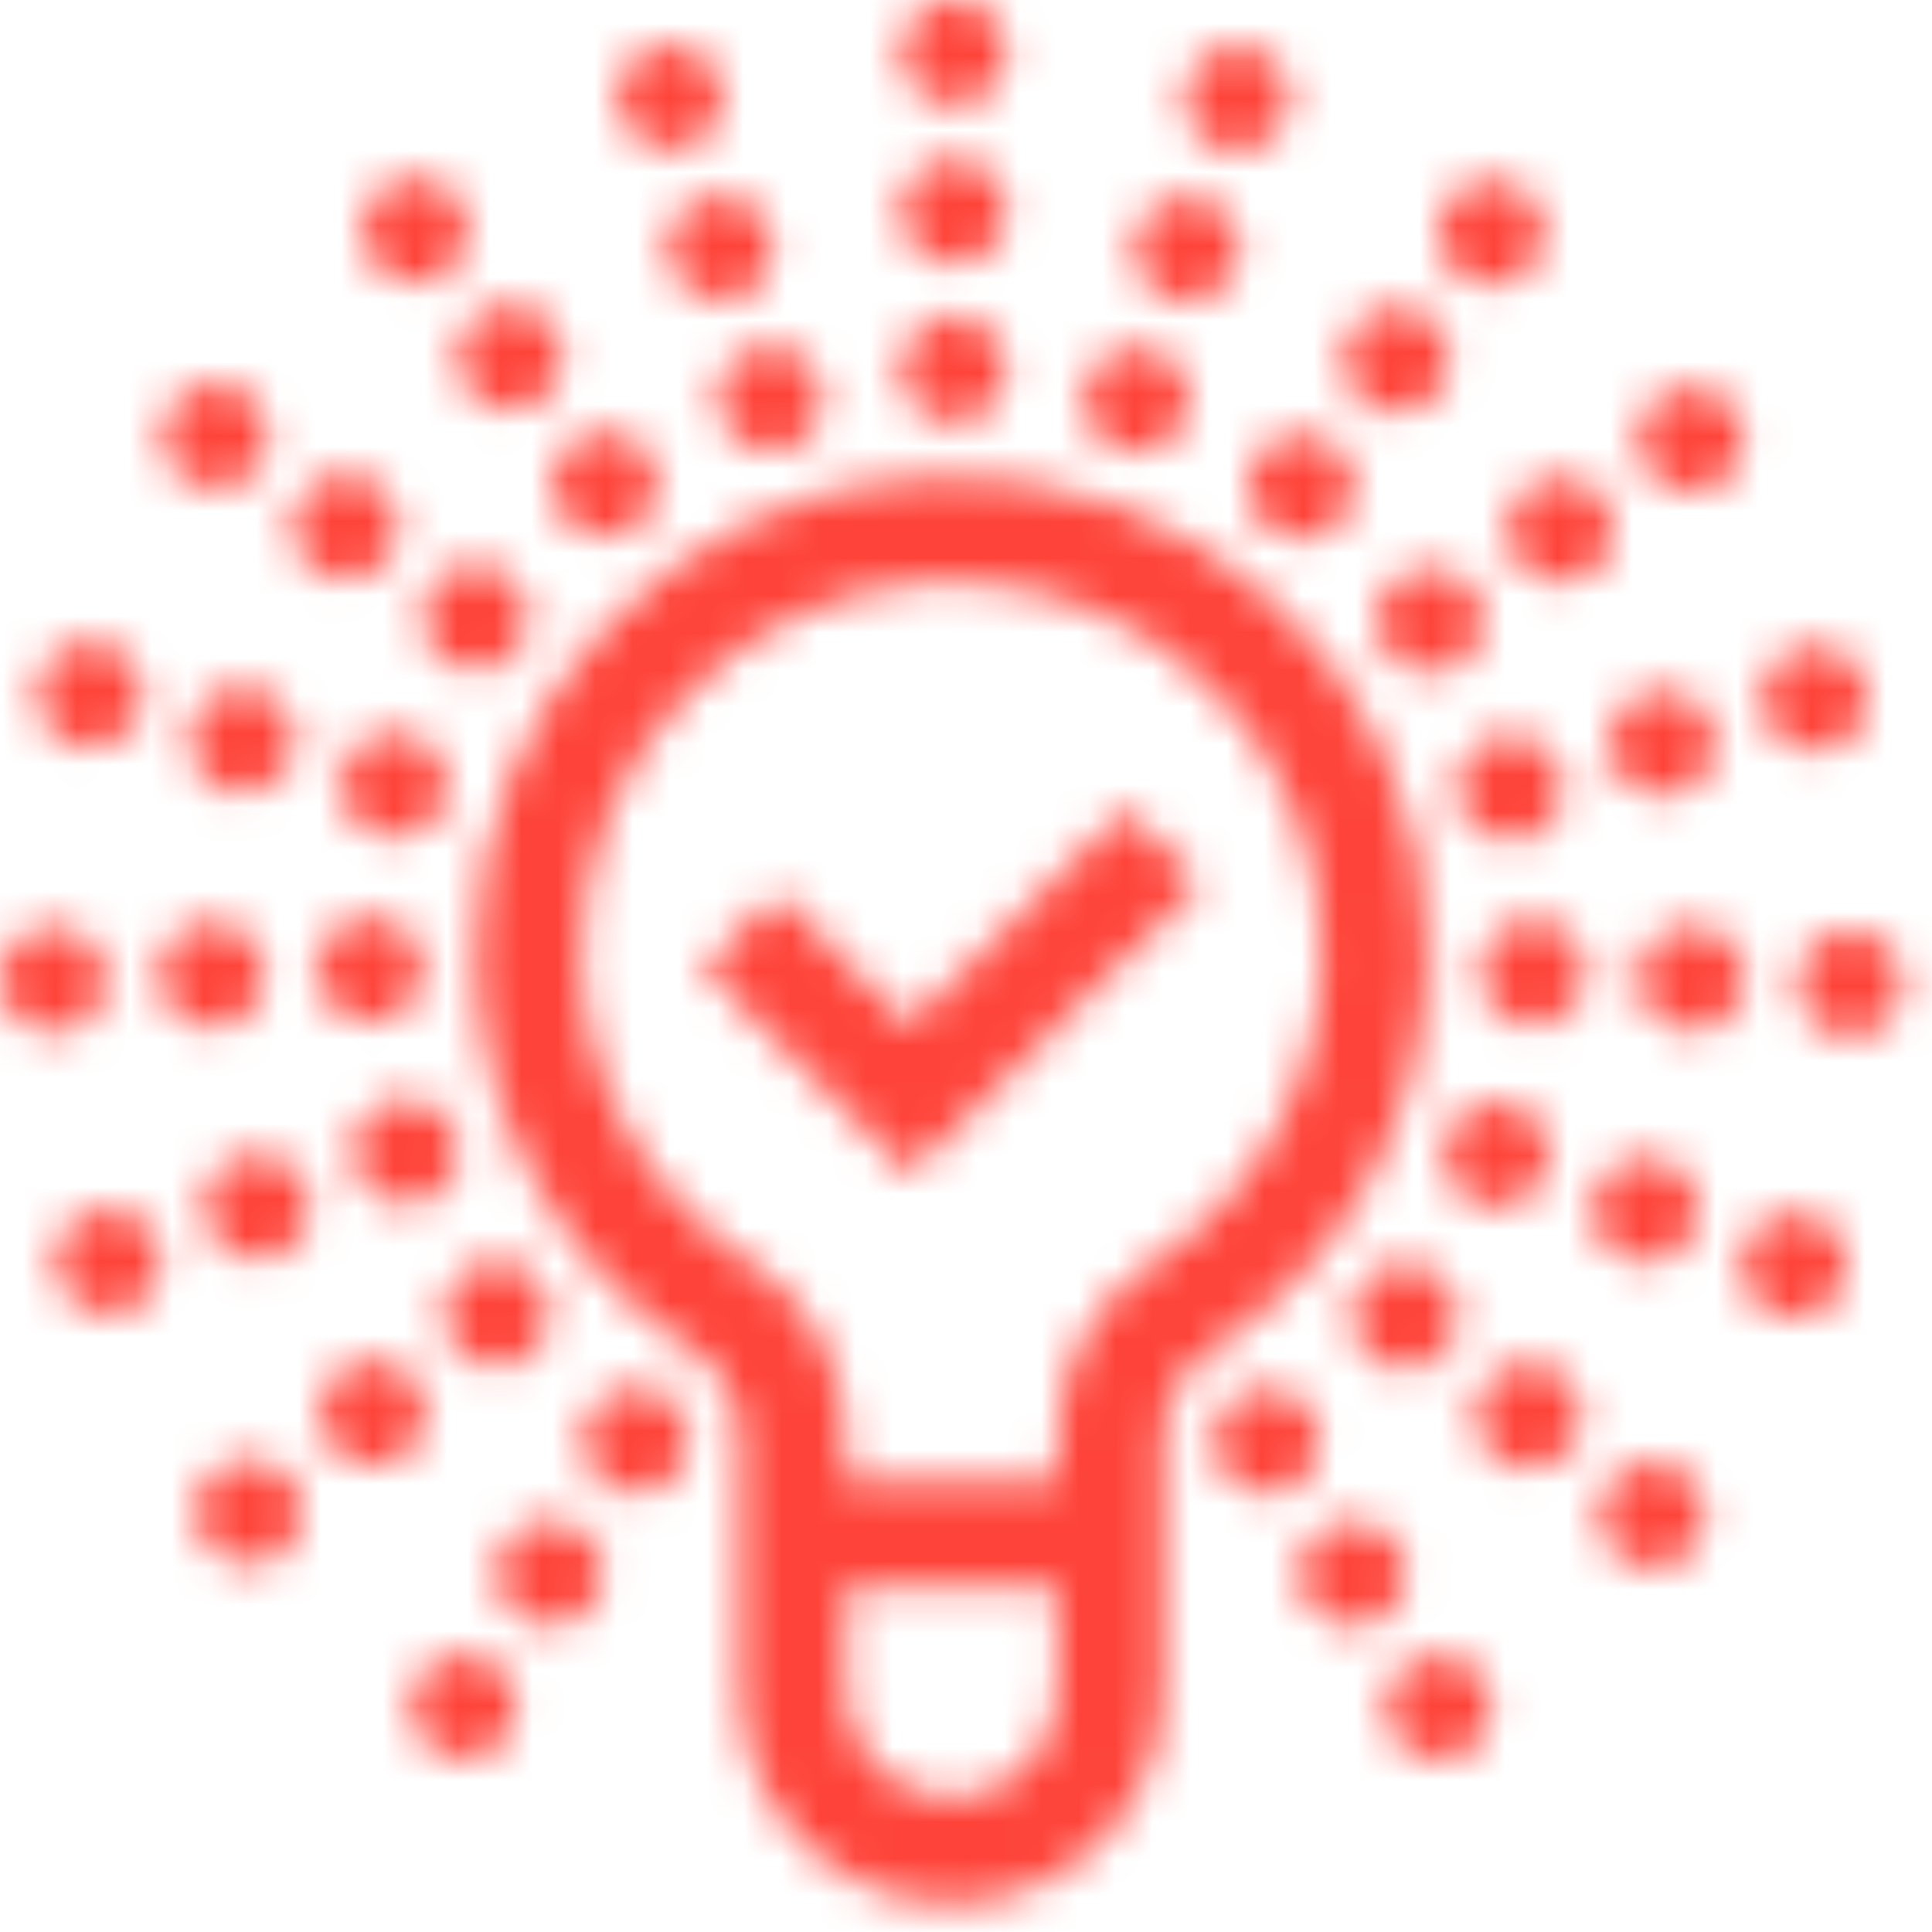 <?xml version="1.0" encoding="UTF-8"?>
<svg width="52px" height="52px" viewBox="0 0 52 52" version="1.1" xmlns="http://www.w3.org/2000/svg" xmlns:xlink="http://www.w3.org/1999/xlink">
    <!-- Generator: Sketch 41 (35326) - http://www.bohemiancoding.com/sketch -->
    <title>idea</title>
    <desc>Created with Sketch.</desc>
    <defs>
        <path d="M3.068,1.776 C3.068,1.4 2.915,1.03 2.653,0.768 C2.123,0.239 1.168,0.239 0.638,0.768 C0.37,1.03 0.223,1.4 0.223,1.776 C0.223,2.146 0.371,2.516 0.638,2.778 C0.906,3.046 1.269,3.199 1.646,3.199 C2.022,3.199 2.386,3.045 2.654,2.778 C2.915,2.516 3.068,2.152 3.068,1.776 Z" id="path-1"></path>
        <path d="M1.987,3.199 C2.294,3.199 2.607,3.096 2.869,2.892 C3.484,2.397 3.586,1.503 3.096,0.888 C2.607,0.273 1.713,0.17 1.098,0.665 C0.483,1.155 0.381,2.049 0.871,2.664 C1.15,3.017 1.566,3.199 1.987,3.199 Z" id="path-3"></path>
        <path d="M2.032,0.279 C1.246,0.25 0.586,0.865 0.557,1.65 C0.535,2.437 1.149,3.096 1.929,3.125 L1.981,3.125 C2.743,3.125 3.375,2.521 3.404,1.753 C3.433,0.968 2.818,0.307 2.032,0.279 Z" id="path-5"></path>
        <path d="M1.48,3.086 C1.777,3.086 2.078,2.994 2.334,2.807 C2.961,2.334 3.091,1.446 2.624,0.814 C2.158,0.182 1.264,0.051 0.632,0.524 C0.001,0.991 -0.131,1.884 0.342,2.511 C0.621,2.886 1.047,3.086 1.48,3.086 Z" id="path-7"></path>
        <path d="M3.142,2.653 C3.598,2.003 3.439,1.121 2.796,0.666 C2.152,0.216 1.264,0.369 0.815,1.013 C0.365,1.657 0.519,2.544 1.162,3 C1.412,3.17 1.696,3.256 1.976,3.256 C2.425,3.256 2.869,3.046 3.142,2.653 Z" id="path-9"></path>
        <path d="M1.935,3.057 C2.084,3.057 2.232,3.034 2.379,2.989 C3.125,2.738 3.53,1.935 3.284,1.19 C3.039,0.444 2.237,0.039 1.492,0.285 C0.745,0.529 0.336,1.332 0.58,2.077 C0.78,2.681 1.338,3.057 1.935,3.057 Z" id="path-11"></path>
        <path d="M0.216,1.213 C-0.034,1.958 0.364,2.761 1.11,3.011 C1.264,3.063 1.411,3.086 1.566,3.086 C2.158,3.086 2.715,2.71 2.915,2.118 C3.165,1.372 2.76,0.564 2.015,0.313 C1.269,0.062 0.461,0.466 0.216,1.213 Z" id="path-13"></path>
        <path d="M2.334,3.228 C3.091,3.006 3.524,2.22 3.302,1.462 C3.08,0.712 2.289,0.279 1.537,0.495 C0.78,0.717 0.347,1.508 0.569,2.26 C0.751,2.881 1.32,3.285 1.935,3.285 C2.066,3.285 2.203,3.268 2.334,3.228 Z" id="path-15"></path>
        <path d="M2.289,0.581 C1.662,0.108 0.769,0.234 0.296,0.86 C-0.176,1.485 -0.051,2.38 0.581,2.852 C0.837,3.046 1.139,3.142 1.435,3.142 C1.868,3.142 2.295,2.943 2.573,2.573 C3.046,1.941 2.92,1.053 2.289,0.581 Z" id="path-17"></path>
        <path d="M1.315,0.638 C0.581,0.905 0.199,1.725 0.473,2.465 C0.684,3.04 1.224,3.399 1.811,3.399 C1.97,3.399 2.135,3.37 2.3,3.308 C3.035,3.04 3.416,2.22 3.142,1.48 C2.869,0.746 2.055,0.364 1.315,0.638 Z" id="path-19"></path>
        <path d="M1.081,2.818 C1.246,2.88 1.411,2.908 1.576,2.908 C2.158,2.908 2.698,2.556 2.915,1.981 C3.187,1.246 2.812,0.427 2.077,0.153 C1.337,-0.125 0.518,0.25 0.244,0.984 C-0.028,1.719 0.342,2.545 1.081,2.818 Z" id="path-21"></path>
        <path d="M2.659,1.093 C2.209,0.45 1.32,0.285 0.677,0.734 C0.028,1.184 -0.131,2.072 0.319,2.715 C0.592,3.113 1.036,3.33 1.486,3.33 C1.765,3.33 2.049,3.245 2.3,3.074 C2.943,2.624 3.103,1.736 2.659,1.093 Z" id="path-23"></path>
        <path d="M0.837,0.951 C0.347,1.56 0.445,2.459 1.053,2.955 C1.315,3.165 1.634,3.268 1.947,3.268 C2.362,3.268 2.772,3.086 3.057,2.738 C3.546,2.123 3.449,1.23 2.841,0.734 C2.232,0.245 1.332,0.336 0.837,0.951 Z" id="path-25"></path>
        <path d="M0.142,1.372 C-0.085,2.123 0.347,2.915 1.099,3.142 C1.235,3.182 1.372,3.204 1.503,3.204 C2.118,3.204 2.687,2.8 2.869,2.185 C3.091,1.434 2.664,0.637 1.912,0.415 C1.161,0.188 0.364,0.621 0.142,1.372 Z" id="path-27"></path>
        <path d="M1.429,3.04 L1.474,3.04 C2.26,3.011 2.875,2.357 2.852,1.571 C2.829,0.786 2.175,0.171 1.389,0.194 C0.603,0.216 -0.017,0.871 0.011,1.657 C0.028,2.431 0.666,3.04 1.429,3.04 Z" id="path-29"></path>
        <path d="M0.33,1.418 C0.324,2.203 0.962,2.846 1.747,2.846 L1.753,2.846 C2.533,2.846 3.17,2.215 3.177,1.429 C3.177,0.643 2.545,0 1.753,0 C0.968,0 0.33,0.631 0.33,1.418 Z" id="path-31"></path>
        <path d="M0.74,0.751 C0.473,1.013 0.319,1.383 0.319,1.759 C0.319,2.129 0.473,2.499 0.74,2.761 C1.002,3.029 1.366,3.182 1.742,3.182 C2.118,3.182 2.488,3.028 2.75,2.761 C3.018,2.493 3.165,2.13 3.165,1.759 C3.165,1.383 3.017,1.019 2.75,0.751 C2.22,0.222 1.264,0.222 0.74,0.751 Z" id="path-33"></path>
        <path d="M3.103,1.947 C3.103,1.571 2.948,1.207 2.687,0.939 C2.152,0.409 1.201,0.409 0.672,0.939 C0.41,1.207 0.257,1.571 0.257,1.947 C0.257,2.323 0.41,2.687 0.672,2.955 C0.939,3.216 1.304,3.37 1.68,3.37 C2.055,3.37 2.42,3.216 2.688,2.955 C2.949,2.687 3.103,2.323 3.103,1.947 Z" id="path-35"></path>
        <path d="M1.298,0.415 C0.557,0.683 0.176,1.502 0.45,2.237 C0.66,2.812 1.207,3.17 1.788,3.17 C1.953,3.17 2.118,3.142 2.277,3.086 C3.017,2.812 3.393,1.992 3.125,1.258 C2.852,0.518 2.032,0.142 1.298,0.415 Z" id="path-37"></path>
        <path d="M1.731,2.989 C1.879,2.989 2.027,2.966 2.174,2.915 L2.174,2.92 C2.92,2.67 3.325,1.867 3.08,1.121 C2.834,0.37 2.032,-0.034 1.281,0.216 L1.287,0.216 C0.535,0.461 0.131,1.264 0.376,2.01 C0.575,2.607 1.133,2.989 1.731,2.989 Z" id="path-39"></path>
        <path d="M3.057,2.488 C3.507,1.844 3.353,0.956 2.71,0.507 C2.066,0.051 1.178,0.211 0.729,0.854 C0.273,1.497 0.433,2.385 1.076,2.834 C1.321,3.006 1.605,3.091 1.89,3.091 C2.339,3.091 2.778,2.881 3.057,2.488 Z" id="path-41"></path>
        <path d="M2.915,0.808 C2.448,0.176 1.554,0.046 0.922,0.518 C0.295,0.984 0.165,1.879 0.631,2.511 C0.91,2.88 1.337,3.08 1.776,3.08 C2.072,3.08 2.368,2.989 2.624,2.801 C3.256,2.328 3.381,1.435 2.915,0.808 Z" id="path-43"></path>
        <path d="M1.759,0.285 C0.973,0.285 0.336,0.916 0.336,1.708 C0.33,2.488 0.968,3.131 1.753,3.131 C2.539,3.131 3.177,2.493 3.182,1.714 C3.182,0.928 2.545,0.285 1.759,0.285 Z" id="path-45"></path>
        <path d="M1.56,3.074 C1.696,3.113 1.833,3.131 1.964,3.131 C2.579,3.131 3.142,2.733 3.33,2.112 C3.552,1.361 3.125,0.569 2.368,0.342 C1.617,0.12 0.825,0.547 0.603,1.304 C0.376,2.055 0.803,2.846 1.56,3.074 Z" id="path-47"></path>
        <path d="M1.759,3.182 C2.545,3.154 3.165,2.499 3.142,1.714 C3.114,0.928 2.459,0.313 1.674,0.336 C0.888,0.359 0.273,1.019 0.296,1.805 C0.319,2.573 0.951,3.182 1.719,3.182 L1.759,3.182 Z" id="path-49"></path>
        <path d="M0.427,1.144 C0.176,1.89 0.581,2.693 1.326,2.943 C1.474,2.994 1.628,3.017 1.776,3.017 C2.368,3.017 2.926,2.641 3.125,2.049 C3.375,1.304 2.971,0.496 2.226,0.245 C1.48,-0.006 0.677,0.398 0.427,1.144 Z" id="path-51"></path>
        <path d="M1.742,0.433 C0.962,0.404 0.302,1.019 0.273,1.805 C0.245,2.585 0.86,3.245 1.645,3.273 L1.696,3.273 C2.459,3.273 3.091,2.669 3.12,1.901 C3.142,1.116 2.533,0.455 1.742,0.433 Z" id="path-53"></path>
        <path d="M2.573,0.575 C1.947,0.102 1.053,0.228 0.581,0.86 C0.108,1.486 0.234,2.38 0.865,2.852 C1.116,3.046 1.418,3.137 1.714,3.137 C2.146,3.137 2.573,2.937 2.852,2.567 C3.325,1.941 3.199,1.047 2.573,0.575 Z" id="path-55"></path>
        <path d="M2.613,0.712 C2.123,0.097 1.224,-1.9165225e-13 0.615,0.489 C-4.43534098e-14,0.979 -0.103,1.873 0.387,2.488 C0.672,2.841 1.082,3.022 1.503,3.022 C1.816,3.022 2.123,2.92 2.392,2.715 C3,2.22 3.103,1.326 2.613,0.712 Z" id="path-57"></path>
        <path d="M2.75,0.564 C2.14,0.074 1.241,0.165 0.751,0.78 C0.256,1.388 0.353,2.288 0.962,2.784 C1.23,2.994 1.543,3.097 1.855,3.097 C2.271,3.097 2.681,2.915 2.965,2.567 C3.461,1.953 3.364,1.058 2.75,0.564 Z" id="path-59"></path>
        <path d="M0.114,2.197 C0.295,2.818 0.86,3.222 1.48,3.222 C1.61,3.222 1.741,3.205 1.878,3.165 C2.63,2.943 3.062,2.152 2.846,1.4 C2.623,0.643 1.833,0.21 1.08,0.432 C0.324,0.649 -0.108,1.44 0.114,2.197 Z" id="path-61"></path>
        <path d="M1.099,3.165 C1.264,3.228 1.429,3.256 1.594,3.256 C2.175,3.256 2.715,2.903 2.932,2.334 C3.205,1.594 2.829,0.774 2.095,0.501 C1.355,0.228 0.535,0.603 0.262,1.338 C-0.012,2.072 0.364,2.892 1.099,3.165 Z" id="path-63"></path>
        <path d="M2.75,0.934 C2.3,0.29 1.411,0.131 0.769,0.575 C0.12,1.025 -0.04,1.913 0.41,2.556 C0.683,2.954 1.127,3.17 1.583,3.17 C1.862,3.17 2.146,3.086 2.392,2.915 C3.034,2.465 3.193,1.583 2.75,0.934 Z" id="path-65"></path>
        <path d="M0.695,0.916 C0.433,1.184 0.28,1.548 0.28,1.924 C0.28,2.3 0.433,2.664 0.695,2.932 C0.962,3.194 1.326,3.347 1.703,3.347 C2.078,3.347 2.443,3.193 2.71,2.932 C2.972,2.664 3.126,2.3 3.126,1.924 C3.126,1.554 2.972,1.184 2.71,0.916 C2.174,0.392 1.23,0.387 0.695,0.916 Z" id="path-67"></path>
        <path d="M0.706,0.547 C0.444,0.808 0.29,1.178 0.29,1.554 C0.29,1.924 0.445,2.295 0.706,2.557 C0.968,2.824 1.337,2.977 1.714,2.977 C2.09,2.977 2.454,2.824 2.722,2.557 C2.984,2.295 3.137,1.925 3.137,1.554 C3.137,1.178 2.983,0.808 2.722,0.547 C2.186,0.017 1.235,0.017 0.706,0.547 Z" id="path-69"></path>
        <path d="M2.26,0.262 C1.509,0.039 0.717,0.466 0.49,1.223 C0.268,1.975 0.695,2.766 1.452,2.994 C1.583,3.034 1.719,3.051 1.856,3.051 C2.471,3.051 3.034,2.653 3.222,2.032 C3.444,1.281 3.017,0.489 2.26,0.262 Z" id="path-71"></path>
        <path d="M1.503,3.074 C1.799,3.074 2.095,2.983 2.351,2.789 C2.983,2.323 3.108,1.428 2.641,0.796 C2.169,0.165 1.281,0.039 0.649,0.506 C0.018,0.979 -0.108,1.867 0.359,2.499 C0.638,2.875 1.065,3.074 1.503,3.074 Z" id="path-73"></path>
        <path d="M1.97,2.846 L1.975,2.846 C2.722,2.601 3.126,1.799 2.881,1.053 C2.636,0.302 1.827,-0.102 1.082,0.142 C0.336,0.392 -0.068,1.195 0.176,1.941 C0.37,2.539 0.928,2.92 1.526,2.92 C1.673,2.92 1.822,2.898 1.97,2.846 Z" id="path-75"></path>
        <path d="M2.112,0.285 C1.378,0.006 0.558,0.381 0.279,1.121 C0.006,1.856 0.381,2.676 1.116,2.949 C1.281,3.011 1.452,3.04 1.617,3.04 C2.192,3.04 2.733,2.687 2.949,2.112 C3.222,1.378 2.846,0.557 2.112,0.285 Z" id="path-77"></path>
        <path d="M2.573,2.567 C3.04,1.941 2.915,1.047 2.289,0.575 C1.662,0.102 0.769,0.228 0.296,0.86 C-0.176,1.486 -0.051,2.38 0.575,2.852 L0.581,2.852 C0.831,3.046 1.133,3.137 1.429,3.137 C1.862,3.137 2.289,2.937 2.573,2.567 Z" id="path-79"></path>
        <path d="M2.442,0.182 C1.696,-0.068 0.888,0.336 0.643,1.081 C0.393,1.822 0.791,2.63 1.543,2.88 L1.537,2.88 C1.691,2.931 1.838,2.954 1.992,2.954 C2.585,2.954 3.142,2.579 3.342,1.981 C3.592,1.235 3.188,0.427 2.442,0.182 Z" id="path-81"></path>
        <path d="M1.765,0 C0.979,0 0.342,0.631 0.342,1.418 C0.336,2.209 0.973,2.846 1.759,2.846 L1.765,2.846 C2.55,2.846 3.182,2.209 3.188,1.429 C3.188,0.638 2.55,0 1.765,0 Z" id="path-83"></path>
        <path d="M1.588,3.154 C1.725,3.154 1.856,3.137 1.992,3.096 C2.743,2.88 3.177,2.089 2.96,1.332 C2.738,0.58 1.947,0.147 1.19,0.364 C0.438,0.586 0.006,1.377 0.228,2.134 C0.404,2.755 0.973,3.154 1.588,3.154 Z" id="path-85"></path>
        <path d="M0.689,0.877 C0.08,1.366 -0.023,2.26 0.466,2.875 C0.751,3.228 1.161,3.41 1.583,3.41 C1.889,3.41 2.209,3.307 2.471,3.096 C3.08,2.607 3.182,1.713 2.693,1.098 C2.197,0.484 1.304,0.387 0.689,0.877 Z" id="path-87"></path>
        <path d="M1.275,0.182 C0.535,0.45 0.153,1.269 0.427,2.01 C0.643,2.585 1.184,2.937 1.765,2.937 C1.93,2.937 2.095,2.908 2.254,2.852 C2.994,2.579 3.37,1.759 3.103,1.025 C2.829,0.285 2.01,-0.091 1.275,0.182 Z" id="path-89"></path>
        <path d="M2.858,1.85 C2.835,1.065 2.175,0.45 1.389,0.473 C0.603,0.495 -0.011,1.149 0.011,1.935 C0.034,2.709 0.666,3.319 1.435,3.319 L1.48,3.319 C2.265,3.29 2.881,2.636 2.858,1.85 Z" id="path-91"></path>
        <path d="M2.664,0.392 C2.049,-0.103 1.156,-0.006 0.66,0.609 C0.171,1.218 0.262,2.117 0.877,2.607 C1.139,2.824 1.457,2.926 1.77,2.926 C2.185,2.926 2.595,2.744 2.88,2.397 C3.37,1.782 3.273,0.888 2.664,0.392 Z" id="path-93"></path>
        <path d="M1.673,3.011 C1.952,3.011 2.237,2.931 2.481,2.761 C3.131,2.311 3.29,1.423 2.841,0.78 C2.391,0.131 1.502,-0.028 0.86,0.422 C0.217,0.872 0.051,1.754 0.501,2.402 C0.78,2.801 1.223,3.011 1.673,3.011 Z" id="path-95"></path>
        <path d="M2.027,0.011 C1.241,-0.017 0.581,0.598 0.558,1.383 C0.529,2.169 1.139,2.829 1.93,2.858 L1.975,2.858 C2.738,2.858 3.376,2.254 3.399,1.486 C3.427,0.7 2.812,0.039 2.027,0.011 Z" id="path-97"></path>
        <path d="M2.972,2.316 C3.421,1.673 3.268,0.786 2.624,0.336 C1.981,-0.114 1.094,0.039 0.644,0.683 C0.188,1.326 0.347,2.214 0.991,2.669 C1.236,2.841 1.521,2.926 1.805,2.926 C2.254,2.926 2.692,2.715 2.972,2.316 Z" id="path-99"></path>
        <path d="M0.654,0.518 C0.392,0.78 0.239,1.149 0.239,1.526 C0.239,1.902 0.393,2.266 0.654,2.528 C0.922,2.796 1.286,2.949 1.662,2.949 C2.039,2.949 2.402,2.795 2.664,2.528 C2.932,2.266 3.086,1.901 3.086,1.526 C3.086,1.15 2.931,0.786 2.664,0.518 C2.14,-0.012 1.184,-0.012 0.654,0.518 Z" id="path-101"></path>
        <path d="M25.902,13.093 C25.902,5.799 19.771,-0.095 12.395,0.303 C5.675,0.661 0.243,6.436 0.285,13.177 C0.313,17.5 2.501,21.488 6.138,23.843 C6.929,24.355 7.401,25.237 7.401,26.203 L7.401,33.018 C7.401,36.157 9.954,38.711 13.093,38.711 C16.232,38.711 18.786,36.157 18.786,33.018 L18.786,26.204 C18.786,25.236 19.25,24.358 20.027,23.857 C23.706,21.485 25.902,17.462 25.902,13.093 Z M15.94,27.325 L10.247,27.325 L10.247,26.203 C10.247,24.268 9.289,22.492 7.685,21.453 C4.855,19.62 3.153,16.519 3.131,13.158 C3.098,7.915 7.322,3.424 12.546,3.145 C12.73,3.136 12.912,3.131 13.093,3.131 C18.586,3.131 23.056,7.6 23.056,13.093 C23.056,16.49 21.347,19.62 18.485,21.465 C16.891,22.492 15.94,24.264 15.94,26.204 L15.94,27.325 Z M13.093,35.865 C11.524,35.865 10.247,34.588 10.247,33.018 L10.247,30.172 L15.94,30.172 L15.94,33.018 C15.94,34.588 14.663,35.865 13.093,35.865 Z" id="path-103"></path>
        <polygon id="path-105" points="11.518 0.132 5.693 5.958 2.145 2.409 0.132 4.422 5.693 9.982 13.531 2.145"></polygon>
    </defs>
    <g id="Page-1" stroke="none" stroke-width="1" fill="none" fill-rule="evenodd">
        <g id="Desktop-HD" transform="translate(-132, -1255)">
            <g id="idea" transform="translate(132, 1255)">
                <g id="Group-3" transform="translate(32.449, 37.003)">
                    <mask id="mask-2" fill="white">
                        <use xlink:href="#path-1"></use>
                    </mask>
                    <g id="Clip-2"></g>
                    <polygon id="Fill-1" fill="#FE443A" mask="url(#mask-2)" points="-2.624 -2.476 5.915 -2.476 5.915 6.046 -2.624 6.046"></polygon>
                </g>
                <g id="Group-6" transform="translate(11.386, 33.588)">
                    <mask id="mask-4" fill="white">
                        <use xlink:href="#path-3"></use>
                    </mask>
                    <g id="Clip-5"></g>
                    <polygon id="Fill-4" fill="#FE443A" mask="url(#mask-4)" points="-2.285 -2.495 6.253 -2.495 6.253 6.046 -2.285 6.046"></polygon>
                </g>
                <g id="Group-9" transform="translate(39.28, 24.479)">
                    <mask id="mask-6" fill="white">
                        <use xlink:href="#path-5"></use>
                    </mask>
                    <g id="Clip-8"></g>
                    <polygon id="Fill-7" fill="#FE443A" mask="url(#mask-6)" points="-2.29 -2.568 6.251 -2.568 6.251 5.972 -2.29 5.972"></polygon>
                </g>
                <g id="Group-12" transform="translate(14.801, 11.386)">
                    <mask id="mask-8" fill="white">
                        <use xlink:href="#path-7"></use>
                    </mask>
                    <g id="Clip-11"></g>
                    <polygon id="Fill-10" fill="#FE443A" mask="url(#mask-8)" points="-2.789 -2.607 5.751 -2.607 5.751 5.932 -2.789 5.932"></polygon>
                </g>
                <g id="Group-15" transform="translate(10.816, 14.801)">
                    <mask id="mask-10" fill="white">
                        <use xlink:href="#path-9"></use>
                    </mask>
                    <g id="Clip-14"></g>
                    <polygon id="Fill-13" fill="#FE443A" mask="url(#mask-10)" points="-2.289 -2.438 6.249 -2.438 6.249 6.102 -2.289 6.102"></polygon>
                </g>
                <g id="Group-18" transform="translate(18.786, 9.108)">
                    <mask id="mask-12" fill="white">
                        <use xlink:href="#path-11"></use>
                    </mask>
                    <g id="Clip-17"></g>
                    <polygon id="Fill-16" fill="#FE443A" mask="url(#mask-12)" points="-2.337 -2.633 6.202 -2.633 6.202 5.903 -2.337 5.903"></polygon>
                </g>
                <g id="Group-21" transform="translate(29.033, 9.108)">
                    <mask id="mask-14" fill="white">
                        <use xlink:href="#path-13"></use>
                    </mask>
                    <g id="Clip-20"></g>
                    <polygon id="Fill-19" fill="#FE443A" mask="url(#mask-14)" points="-2.705 -2.608 5.835 -2.608 5.835 5.932 -2.705 5.932"></polygon>
                </g>
                <g id="Group-24" transform="translate(38.711, 19.356)">
                    <mask id="mask-16" fill="white">
                        <use xlink:href="#path-15"></use>
                    </mask>
                    <g id="Clip-23"></g>
                    <polygon id="Fill-22" fill="#FE443A" mask="url(#mask-16)" points="-2.336 -2.407 6.206 -2.407 6.206 6.131 -2.336 6.131"></polygon>
                </g>
                <g id="Group-27" transform="translate(33.588, 11.386)">
                    <mask id="mask-18" fill="white">
                        <use xlink:href="#path-17"></use>
                    </mask>
                    <g id="Clip-26"></g>
                    <polygon id="Fill-25" fill="#FE443A" mask="url(#mask-18)" points="-2.836 -2.552 5.706 -2.552 5.706 5.989 -2.836 5.989"></polygon>
                </g>
                <g id="Group-30" transform="translate(9.108, 29.033)">
                    <mask id="mask-20" fill="white">
                        <use xlink:href="#path-19"></use>
                    </mask>
                    <g id="Clip-29"></g>
                    <polygon id="Fill-28" fill="#FE443A" mask="url(#mask-20)" points="-2.462 -2.297 6.078 -2.297 6.078 6.245 -2.462 6.245"></polygon>
                </g>
                <g id="Group-33" transform="translate(38.711, 29.603)">
                    <mask id="mask-22" fill="white">
                        <use xlink:href="#path-21"></use>
                    </mask>
                    <g id="Clip-32"></g>
                    <polygon id="Fill-31" fill="#FE443A" mask="url(#mask-22)" points="-2.692 -2.785 5.85 -2.785 5.85 5.755 -2.692 5.755"></polygon>
                </g>
                <g id="Group-36" transform="translate(37.003, 14.801)">
                    <mask id="mask-24" fill="white">
                        <use xlink:href="#path-23"></use>
                    </mask>
                    <g id="Clip-35"></g>
                    <polygon id="Fill-34" fill="#FE443A" mask="url(#mask-24)" points="-2.783 -2.366 5.756 -2.366 5.756 6.176 -2.783 6.176"></polygon>
                </g>
                <g id="Group-39" transform="translate(35.865, 33.588)">
                    <mask id="mask-26" fill="white">
                        <use xlink:href="#path-25"></use>
                    </mask>
                    <g id="Clip-38"></g>
                    <polygon id="Fill-37" fill="#FE443A" mask="url(#mask-26)" points="-2.322 -2.426 6.215 -2.426 6.215 6.115 -2.322 6.115"></polygon>
                </g>
                <g id="Group-42" transform="translate(9.108, 19.356)">
                    <mask id="mask-28" fill="white">
                        <use xlink:href="#path-27"></use>
                    </mask>
                    <g id="Clip-41"></g>
                    <polygon id="Fill-40" fill="#FE443A" mask="url(#mask-28)" points="-2.765 -2.492 5.774 -2.492 5.774 6.051 -2.765 6.051"></polygon>
                </g>
                <g id="Group-45" transform="translate(8.539, 24.479)">
                    <mask id="mask-30" fill="white">
                        <use xlink:href="#path-29"></use>
                    </mask>
                    <g id="Clip-44"></g>
                    <polygon id="Fill-43" fill="#FE443A" mask="url(#mask-30)" points="-2.836 -2.653 5.699 -2.653 5.699 5.886 -2.836 5.886"></polygon>
                </g>
                <g id="Group-48" transform="translate(23.91, 8.539)">
                    <mask id="mask-32" fill="white">
                        <use xlink:href="#path-31"></use>
                    </mask>
                    <g id="Clip-47"></g>
                    <polygon id="Fill-46" fill="#FE443A" mask="url(#mask-32)" points="-2.516 -2.846 6.023 -2.846 6.023 5.693 -2.516 5.693"></polygon>
                </g>
                <g id="Group-51" transform="translate(15.371, 37.003)">
                    <mask id="mask-34" fill="white">
                        <use xlink:href="#path-33"></use>
                    </mask>
                    <g id="Clip-50"></g>
                    <polygon id="Fill-49" fill="#FE443A" mask="url(#mask-34)" points="-2.528 -2.492 6.012 -2.492 6.012 6.029 -2.528 6.029"></polygon>
                </g>
                <g id="Group-54" transform="translate(34.726, 40.419)">
                    <mask id="mask-36" fill="white">
                        <use xlink:href="#path-35"></use>
                    </mask>
                    <g id="Clip-53"></g>
                    <polygon id="Fill-52" fill="#FE443A" mask="url(#mask-36)" points="-2.59 -2.305 5.949 -2.305 5.949 6.217 -2.59 6.217"></polygon>
                </g>
                <g id="Group-57" transform="translate(5.124, 30.741)">
                    <mask id="mask-38" fill="white">
                        <use xlink:href="#path-37"></use>
                    </mask>
                    <g id="Clip-56"></g>
                    <polygon id="Fill-55" fill="#FE443A" mask="url(#mask-38)" points="-2.485 -2.52 6.058 -2.52 6.058 6.017 -2.485 6.017"></polygon>
                </g>
                <g id="Group-60" transform="translate(17.648, 5.124)">
                    <mask id="mask-40" fill="white">
                        <use xlink:href="#path-39"></use>
                    </mask>
                    <g id="Clip-59"></g>
                    <polygon id="Fill-58" fill="#FE443A" mask="url(#mask-40)" points="-2.542 -2.704 5.998 -2.704 5.998 5.835 -2.542 5.835"></polygon>
                </g>
                <g id="Group-63" transform="translate(7.401, 12.524)">
                    <mask id="mask-42" fill="white">
                        <use xlink:href="#path-41"></use>
                    </mask>
                    <g id="Clip-62"></g>
                    <polygon id="Fill-61" fill="#FE443A" mask="url(#mask-42)" points="-2.378 -2.6 6.161 -2.6 6.161 5.937 -2.378 5.937"></polygon>
                </g>
                <g id="Group-66" transform="translate(11.955, 7.97)">
                    <mask id="mask-44" fill="white">
                        <use xlink:href="#path-43"></use>
                    </mask>
                    <g id="Clip-65"></g>
                    <polygon id="Fill-64" fill="#FE443A" mask="url(#mask-44)" points="-2.495 -2.612 6.042 -2.612 6.042 5.926 -2.495 5.926"></polygon>
                </g>
                <g id="Group-69" transform="translate(23.91, 3.985)">
                    <mask id="mask-46" fill="white">
                        <use xlink:href="#path-45"></use>
                    </mask>
                    <g id="Clip-68"></g>
                    <polygon id="Fill-67" fill="#FE443A" mask="url(#mask-46)" points="-2.511 -2.562 6.029 -2.562 6.029 5.977 -2.511 5.977"></polygon>
                </g>
                <g id="Group-72" transform="translate(4.554, 18.217)">
                    <mask id="mask-48" fill="white">
                        <use xlink:href="#path-47"></use>
                    </mask>
                    <g id="Clip-71"></g>
                    <polygon id="Fill-70" fill="#FE443A" mask="url(#mask-48)" points="-2.305 -2.564 6.235 -2.564 6.235 5.977 -2.305 5.977"></polygon>
                </g>
                <g id="Group-75" transform="translate(3.985, 24.479)">
                    <mask id="mask-50" fill="white">
                        <use xlink:href="#path-49"></use>
                    </mask>
                    <g id="Clip-74"></g>
                    <polygon id="Fill-73" fill="#FE443A" mask="url(#mask-50)" points="-2.551 -2.511 5.989 -2.511 5.989 6.029 -2.551 6.029"></polygon>
                </g>
                <g id="Group-78" transform="translate(30.172, 5.124)">
                    <mask id="mask-52" fill="white">
                        <use xlink:href="#path-51"></use>
                    </mask>
                    <g id="Clip-77"></g>
                    <polygon id="Fill-76" fill="#FE443A" mask="url(#mask-52)" points="-2.494 -2.676 6.046 -2.676 6.046 5.864 -2.494 5.864"></polygon>
                </g>
                <g id="Group-81" transform="translate(43.835, 24.479)">
                    <mask id="mask-54" fill="white">
                        <use xlink:href="#path-53"></use>
                    </mask>
                    <g id="Clip-80"></g>
                    <polygon id="Fill-79" fill="#FE443A" mask="url(#mask-54)" points="-2.574 -2.415 5.967 -2.415 5.967 6.12 -2.574 6.12"></polygon>
                </g>
                <g id="Group-84" transform="translate(35.865, 7.97)">
                    <mask id="mask-56" fill="white">
                        <use xlink:href="#path-55"></use>
                    </mask>
                    <g id="Clip-83"></g>
                    <polygon id="Fill-82" fill="#FE443A" mask="url(#mask-56)" points="-2.552 -2.557 5.985 -2.557 5.985 5.983 -2.552 5.983"></polygon>
                </g>
                <g id="Group-87" transform="translate(8.539, 36.434)">
                    <mask id="mask-58" fill="white">
                        <use xlink:href="#path-57"></use>
                    </mask>
                    <g id="Clip-86"></g>
                    <polygon id="Fill-85" fill="#FE443A" mask="url(#mask-58)" points="-2.769 -2.669 5.769 -2.669 5.769 5.869 -2.769 5.869"></polygon>
                </g>
                <g id="Group-90" transform="translate(39.28, 36.434)">
                    <mask id="mask-60" fill="white">
                        <use xlink:href="#path-59"></use>
                    </mask>
                    <g id="Clip-89"></g>
                    <polygon id="Fill-88" fill="#FE443A" mask="url(#mask-60)" points="-2.412 -2.597 6.129 -2.597 6.129 5.943 -2.412 5.943"></polygon>
                </g>
                <g id="Group-93" transform="translate(43.265, 18.217)">
                    <mask id="mask-62" fill="white">
                        <use xlink:href="#path-61"></use>
                    </mask>
                    <g id="Clip-92"></g>
                    <polygon id="Fill-91" fill="#FE443A" mask="url(#mask-62)" points="-2.791 -2.473 5.748 -2.473 5.748 6.069 -2.791 6.069"></polygon>
                </g>
                <g id="Group-96" transform="translate(42.696, 30.741)">
                    <mask id="mask-64" fill="white">
                        <use xlink:href="#path-63"></use>
                    </mask>
                    <g id="Clip-95"></g>
                    <polygon id="Fill-94" fill="#FE443A" mask="url(#mask-64)" points="-2.674 -2.435 5.867 -2.435 5.867 6.103 -2.674 6.103"></polygon>
                </g>
                <g id="Group-99" transform="translate(40.419, 12.524)">
                    <mask id="mask-66" fill="white">
                        <use xlink:href="#path-65"></use>
                    </mask>
                    <g id="Clip-98"></g>
                    <polygon id="Fill-97" fill="#FE443A" mask="url(#mask-66)" points="-2.692 -2.523 5.847 -2.523 5.847 6.017 -2.692 6.017"></polygon>
                </g>
                <g id="Group-102" transform="translate(13.093, 40.419)">
                    <mask id="mask-68" fill="white">
                        <use xlink:href="#path-67"></use>
                    </mask>
                    <g id="Clip-101"></g>
                    <polygon id="Fill-100" fill="#FE443A" mask="url(#mask-68)" points="-2.567 -2.325 5.972 -2.325 5.972 6.194 -2.567 6.194"></polygon>
                </g>
                <g id="Group-105" transform="translate(37.003, 44.404)">
                    <mask id="mask-70" fill="white">
                        <use xlink:href="#path-69"></use>
                    </mask>
                    <g id="Clip-104"></g>
                    <polygon id="Fill-103" fill="#FE443A" mask="url(#mask-70)" points="-2.556 -2.697 5.983 -2.697 5.983 5.824 -2.556 5.824"></polygon>
                </g>
                <g id="Group-108" transform="translate(0.569, 17.078)">
                    <mask id="mask-72" fill="white">
                        <use xlink:href="#path-71"></use>
                    </mask>
                    <g id="Clip-107"></g>
                    <polygon id="Fill-106" fill="#FE443A" mask="url(#mask-72)" points="-2.415 -2.643 6.127 -2.643 6.127 5.897 -2.415 5.897"></polygon>
                </g>
                <g id="Group-111" transform="translate(9.678, 4.554)">
                    <mask id="mask-74" fill="white">
                        <use xlink:href="#path-73"></use>
                    </mask>
                    <g id="Clip-110"></g>
                    <polygon id="Fill-109" fill="#FE443A" mask="url(#mask-74)" points="-2.769 -2.622 5.769 -2.622 5.769 5.92 -2.769 5.92"></polygon>
                </g>
                <g id="Group-114" transform="translate(16.509, 1.139)">
                    <mask id="mask-76" fill="white">
                        <use xlink:href="#path-75"></use>
                    </mask>
                    <g id="Clip-113"></g>
                    <polygon id="Fill-112" fill="#FE443A" mask="url(#mask-76)" points="-2.741 -2.775 5.799 -2.775 5.799 5.767 -2.741 5.767"></polygon>
                </g>
                <g id="Group-117" transform="translate(46.681, 32.449)">
                    <mask id="mask-78" fill="white">
                        <use xlink:href="#path-77"></use>
                    </mask>
                    <g id="Clip-116"></g>
                    <polygon id="Fill-115" fill="#FE443A" mask="url(#mask-78)" points="-2.657 -2.654 5.884 -2.654 5.884 5.886 -2.657 5.886"></polygon>
                </g>
                <g id="Group-120" transform="translate(38.711, 4.554)">
                    <mask id="mask-80" fill="white">
                        <use xlink:href="#path-79"></use>
                    </mask>
                    <g id="Clip-119"></g>
                    <polygon id="Fill-118" fill="#FE443A" mask="url(#mask-80)" points="-2.837 -2.557 5.702 -2.557 5.702 5.983 -2.837 5.983"></polygon>
                </g>
                <g id="Group-123" transform="translate(31.31, 1.139)">
                    <mask id="mask-82" fill="white">
                        <use xlink:href="#path-81"></use>
                    </mask>
                    <g id="Clip-122"></g>
                    <polygon id="Fill-121" fill="#FE443A" mask="url(#mask-82)" points="-2.278 -2.739 6.262 -2.739 6.262 5.8 -2.278 5.8"></polygon>
                </g>
                <g id="Group-126" transform="translate(23.91, 0)">
                    <mask id="mask-84" fill="white">
                        <use xlink:href="#path-83"></use>
                    </mask>
                    <g id="Clip-125"></g>
                    <polygon id="Fill-124" fill="#FE443A" mask="url(#mask-84)" points="-2.505 -2.846 6.034 -2.846 6.034 5.693 -2.505 5.693"></polygon>
                </g>
                <g id="Group-129" transform="translate(47.25, 17.078)">
                    <mask id="mask-86" fill="white">
                        <use xlink:href="#path-85"></use>
                    </mask>
                    <g id="Clip-128"></g>
                    <polygon id="Fill-127" fill="#FE443A" mask="url(#mask-86)" points="-2.677 -2.538 5.862 -2.538 5.862 6 -2.677 6"></polygon>
                </g>
                <g id="Group-132" transform="translate(5.124, 38.711)">
                    <mask id="mask-88" fill="white">
                        <use xlink:href="#path-87"></use>
                    </mask>
                    <g id="Clip-131"></g>
                    <polygon id="Fill-130" fill="#FE443A" mask="url(#mask-88)" points="-2.69 -2.282 5.849 -2.282 5.849 6.256 -2.69 6.256"></polygon>
                </g>
                <g id="Group-135" transform="translate(1.139, 32.449)">
                    <mask id="mask-90" fill="white">
                        <use xlink:href="#path-89"></use>
                    </mask>
                    <g id="Clip-134"></g>
                    <polygon id="Fill-133" fill="#FE443A" mask="url(#mask-90)" points="-2.508 -2.754 6.035 -2.754 6.035 5.784 -2.508 5.784"></polygon>
                </g>
                <g id="Group-138" transform="translate(0, 24.479)">
                    <mask id="mask-92" fill="white">
                        <use xlink:href="#path-91"></use>
                    </mask>
                    <g id="Clip-137"></g>
                    <polygon id="Fill-136" fill="#FE443A" mask="url(#mask-92)" points="-2.836 -2.375 5.705 -2.375 5.705 6.165 -2.836 6.165"></polygon>
                </g>
                <g id="Group-141" transform="translate(42.696, 39.28)">
                    <mask id="mask-94" fill="white">
                        <use xlink:href="#path-93"></use>
                    </mask>
                    <g id="Clip-140"></g>
                    <polygon id="Fill-139" fill="#FE443A" mask="url(#mask-94)" points="-2.5 -2.77 6.039 -2.77 6.039 5.773 -2.5 5.773"></polygon>
                </g>
                <g id="Group-144" transform="translate(43.835, 10.247)">
                    <mask id="mask-96" fill="white">
                        <use xlink:href="#path-95"></use>
                    </mask>
                    <g id="Clip-143"></g>
                    <polygon id="Fill-142" fill="#FE443A" mask="url(#mask-96)" points="-2.599 -2.68 5.942 -2.68 5.942 5.858 -2.599 5.858"></polygon>
                </g>
                <g id="Group-147" transform="translate(47.82, 25.048)">
                    <mask id="mask-98" fill="white">
                        <use xlink:href="#path-97"></use>
                    </mask>
                    <g id="Clip-146"></g>
                    <polygon id="Fill-145" fill="#FE443A" mask="url(#mask-98)" points="-2.289 -2.836 6.246 -2.836 6.246 5.704 -2.289 5.704"></polygon>
                </g>
                <g id="Group-150" transform="translate(3.985, 10.247)">
                    <mask id="mask-100" fill="white">
                        <use xlink:href="#path-99"></use>
                    </mask>
                    <g id="Clip-149"></g>
                    <polygon id="Fill-148" fill="#FE443A" mask="url(#mask-100)" points="-2.463 -2.768 6.076 -2.768 6.076 5.772 -2.463 5.772"></polygon>
                </g>
                <g id="Group-153" transform="translate(10.816, 44.404)">
                    <mask id="mask-102" fill="white">
                        <use xlink:href="#path-101"></use>
                    </mask>
                    <g id="Clip-152"></g>
                    <polygon id="Fill-151" fill="#FE443A" mask="url(#mask-102)" points="-2.607 -2.726 5.932 -2.726 5.932 5.795 -2.607 5.795"></polygon>
                </g>
                <g id="Group-156" transform="translate(12.524, 12.524)">
                    <mask id="mask-104" fill="white">
                        <use xlink:href="#path-103"></use>
                    </mask>
                    <g id="Clip-155"></g>
                    <polygon id="Fill-154" fill="#FE443A" mask="url(#mask-104)" points="-2.562 -2.562 28.749 -2.562 28.749 41.558 -2.562 41.558"></polygon>
                </g>
                <g id="Group-159" transform="translate(18.786, 21.633)">
                    <mask id="mask-106" fill="white">
                        <use xlink:href="#path-105"></use>
                    </mask>
                    <g id="Clip-158"></g>
                    <polygon id="Fill-157" fill="#FE443A" mask="url(#mask-106)" points="-2.714 -2.714 16.377 -2.714 16.377 12.829 -2.714 12.829"></polygon>
                </g>
            </g>
        </g>
    </g>
</svg>
